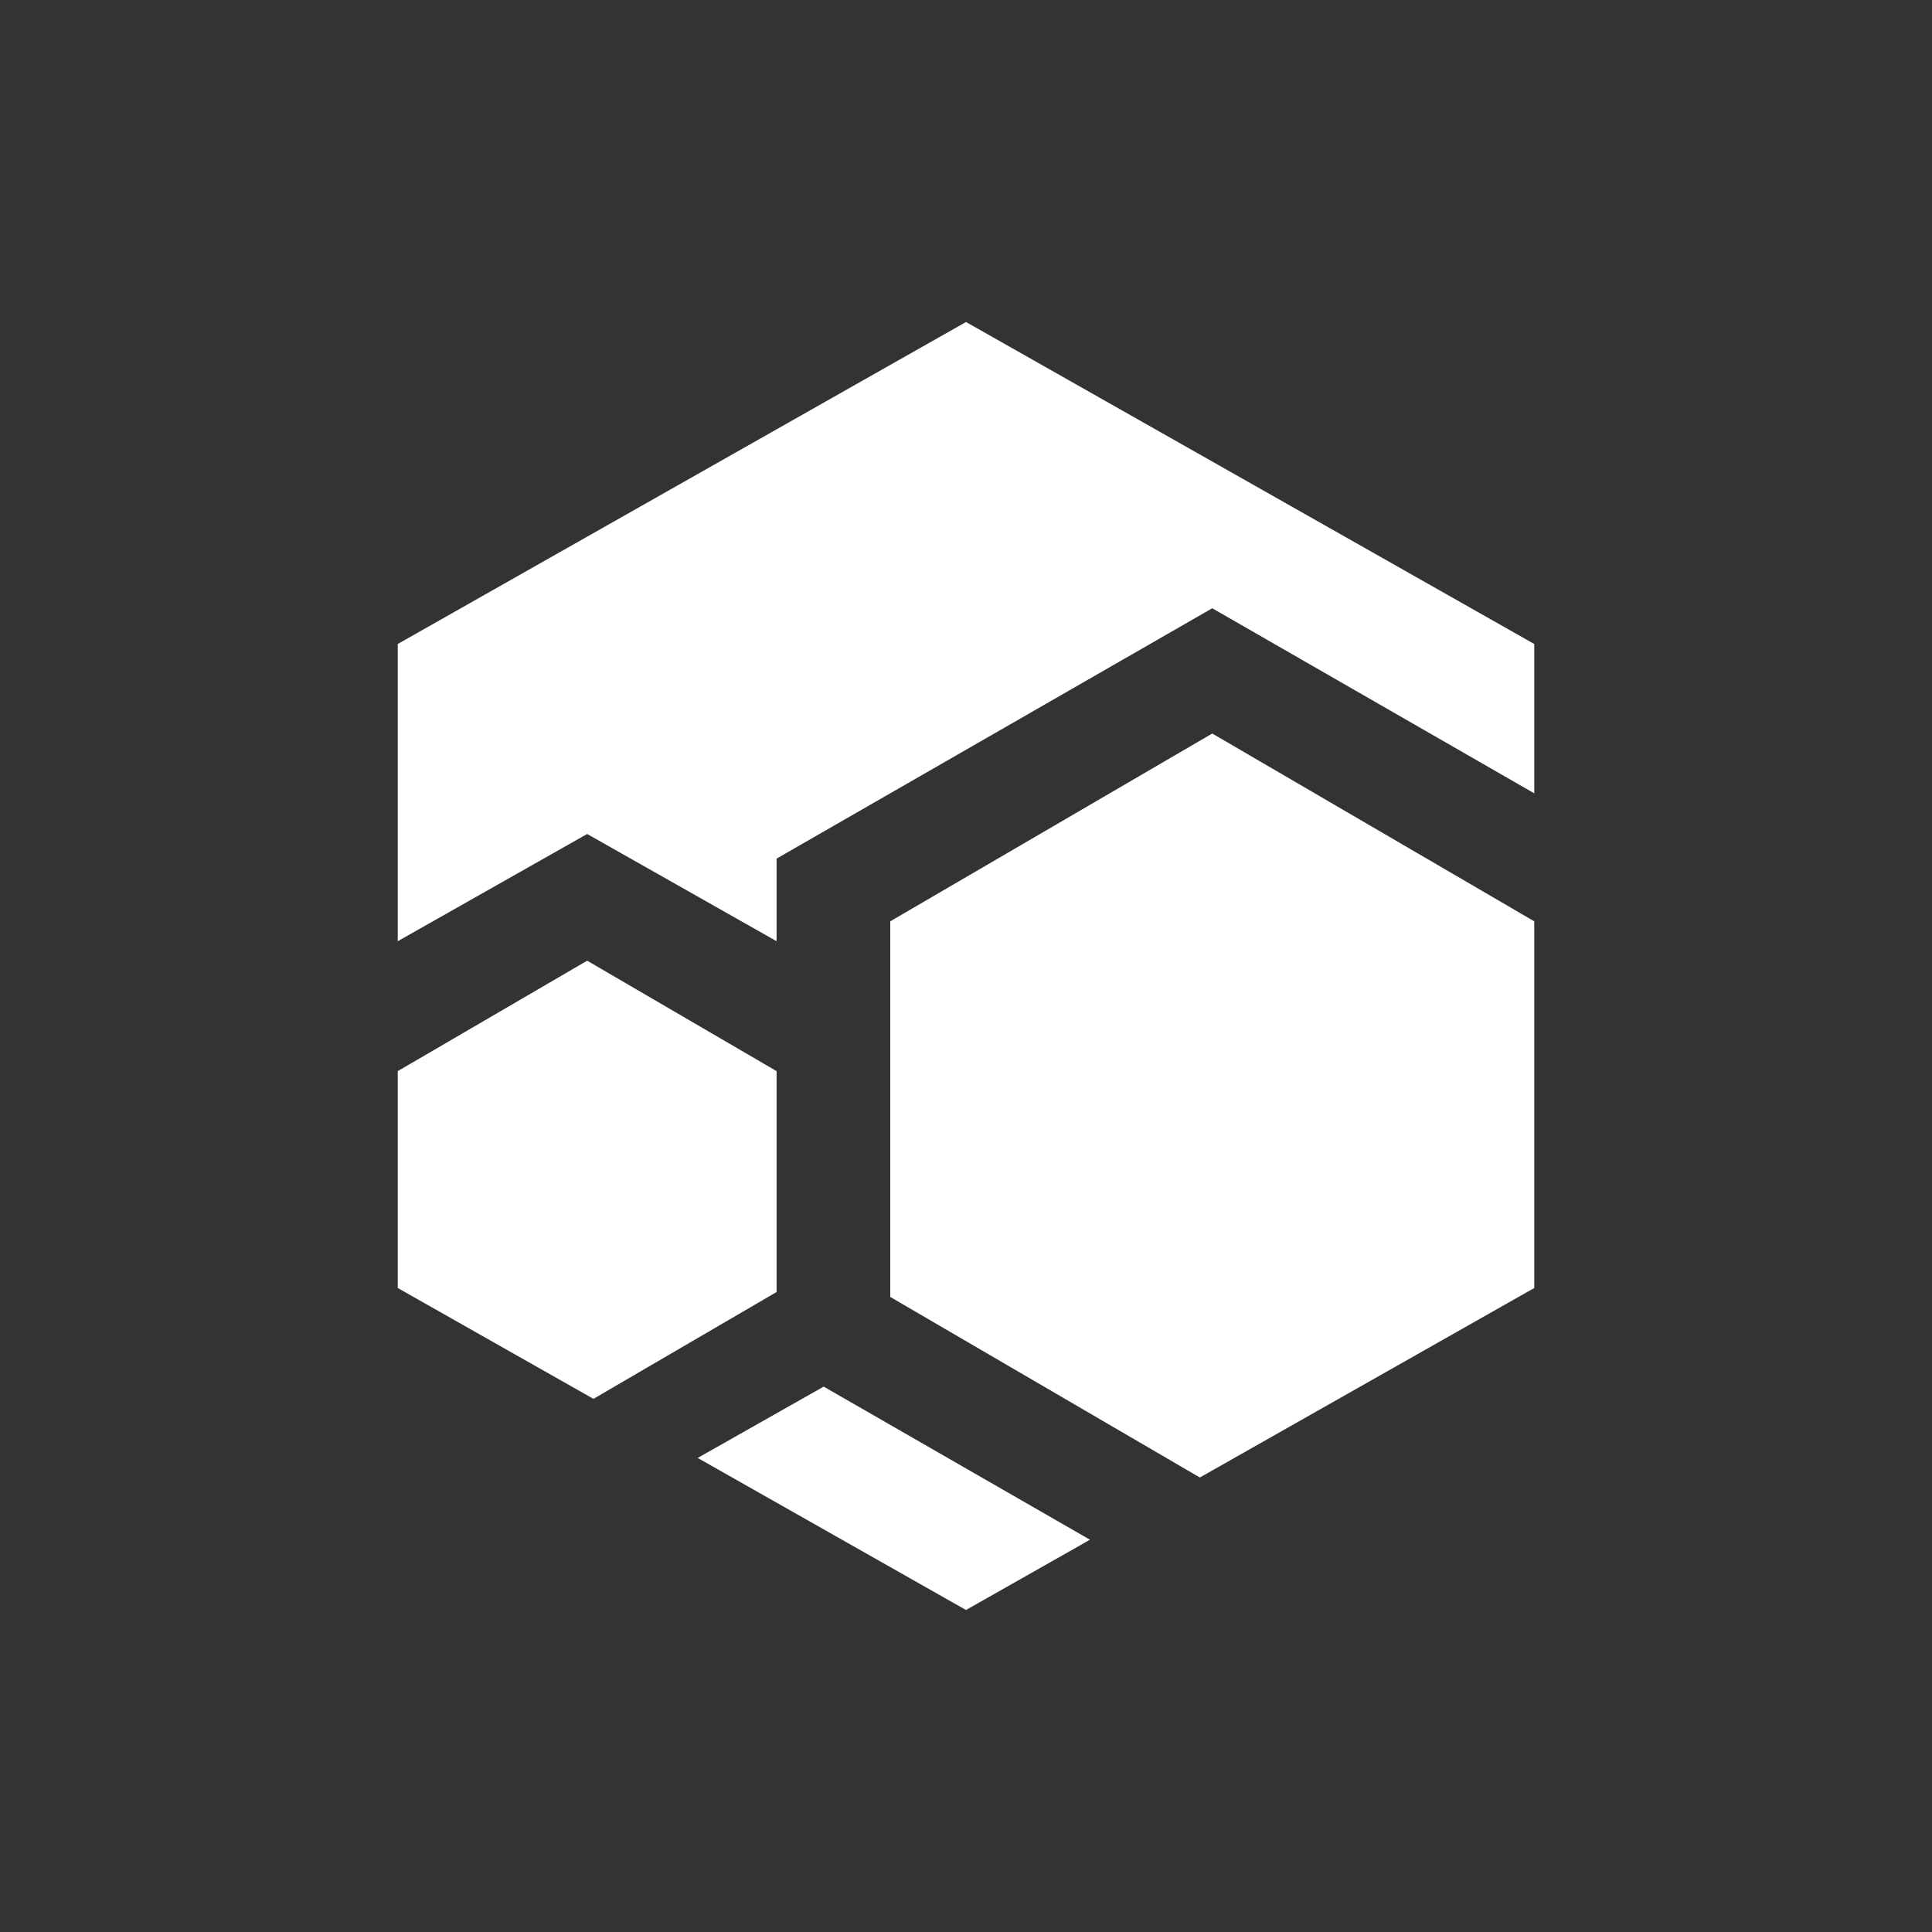 <svg width="24" height="24" viewBox="0 0 24 24" fill="none" xmlns="http://www.w3.org/2000/svg">
<rect x="0" y="0" width="24" height="24" fill="#333333" stroke="none"/>
<path fill-rule="evenodd" clip-rule="evenodd" d="M19.059 8L12 4L4.941 8V11.692L7.294 10.36L9.647 11.692V10.666L15.059 7.556L19.059 9.855V8ZM19.059 16L14.905 18.354L11.059 16.111V11.445L15.059 9.112L19.059 11.445V16ZM13.54 19.127L12 20L8.667 18.111L10.232 17.225L13.54 19.127ZM7.372 17.377L9.647 16.05V13.306L7.294 11.934L4.941 13.306V16L7.372 17.377Z" fill="white"/>
</svg>
